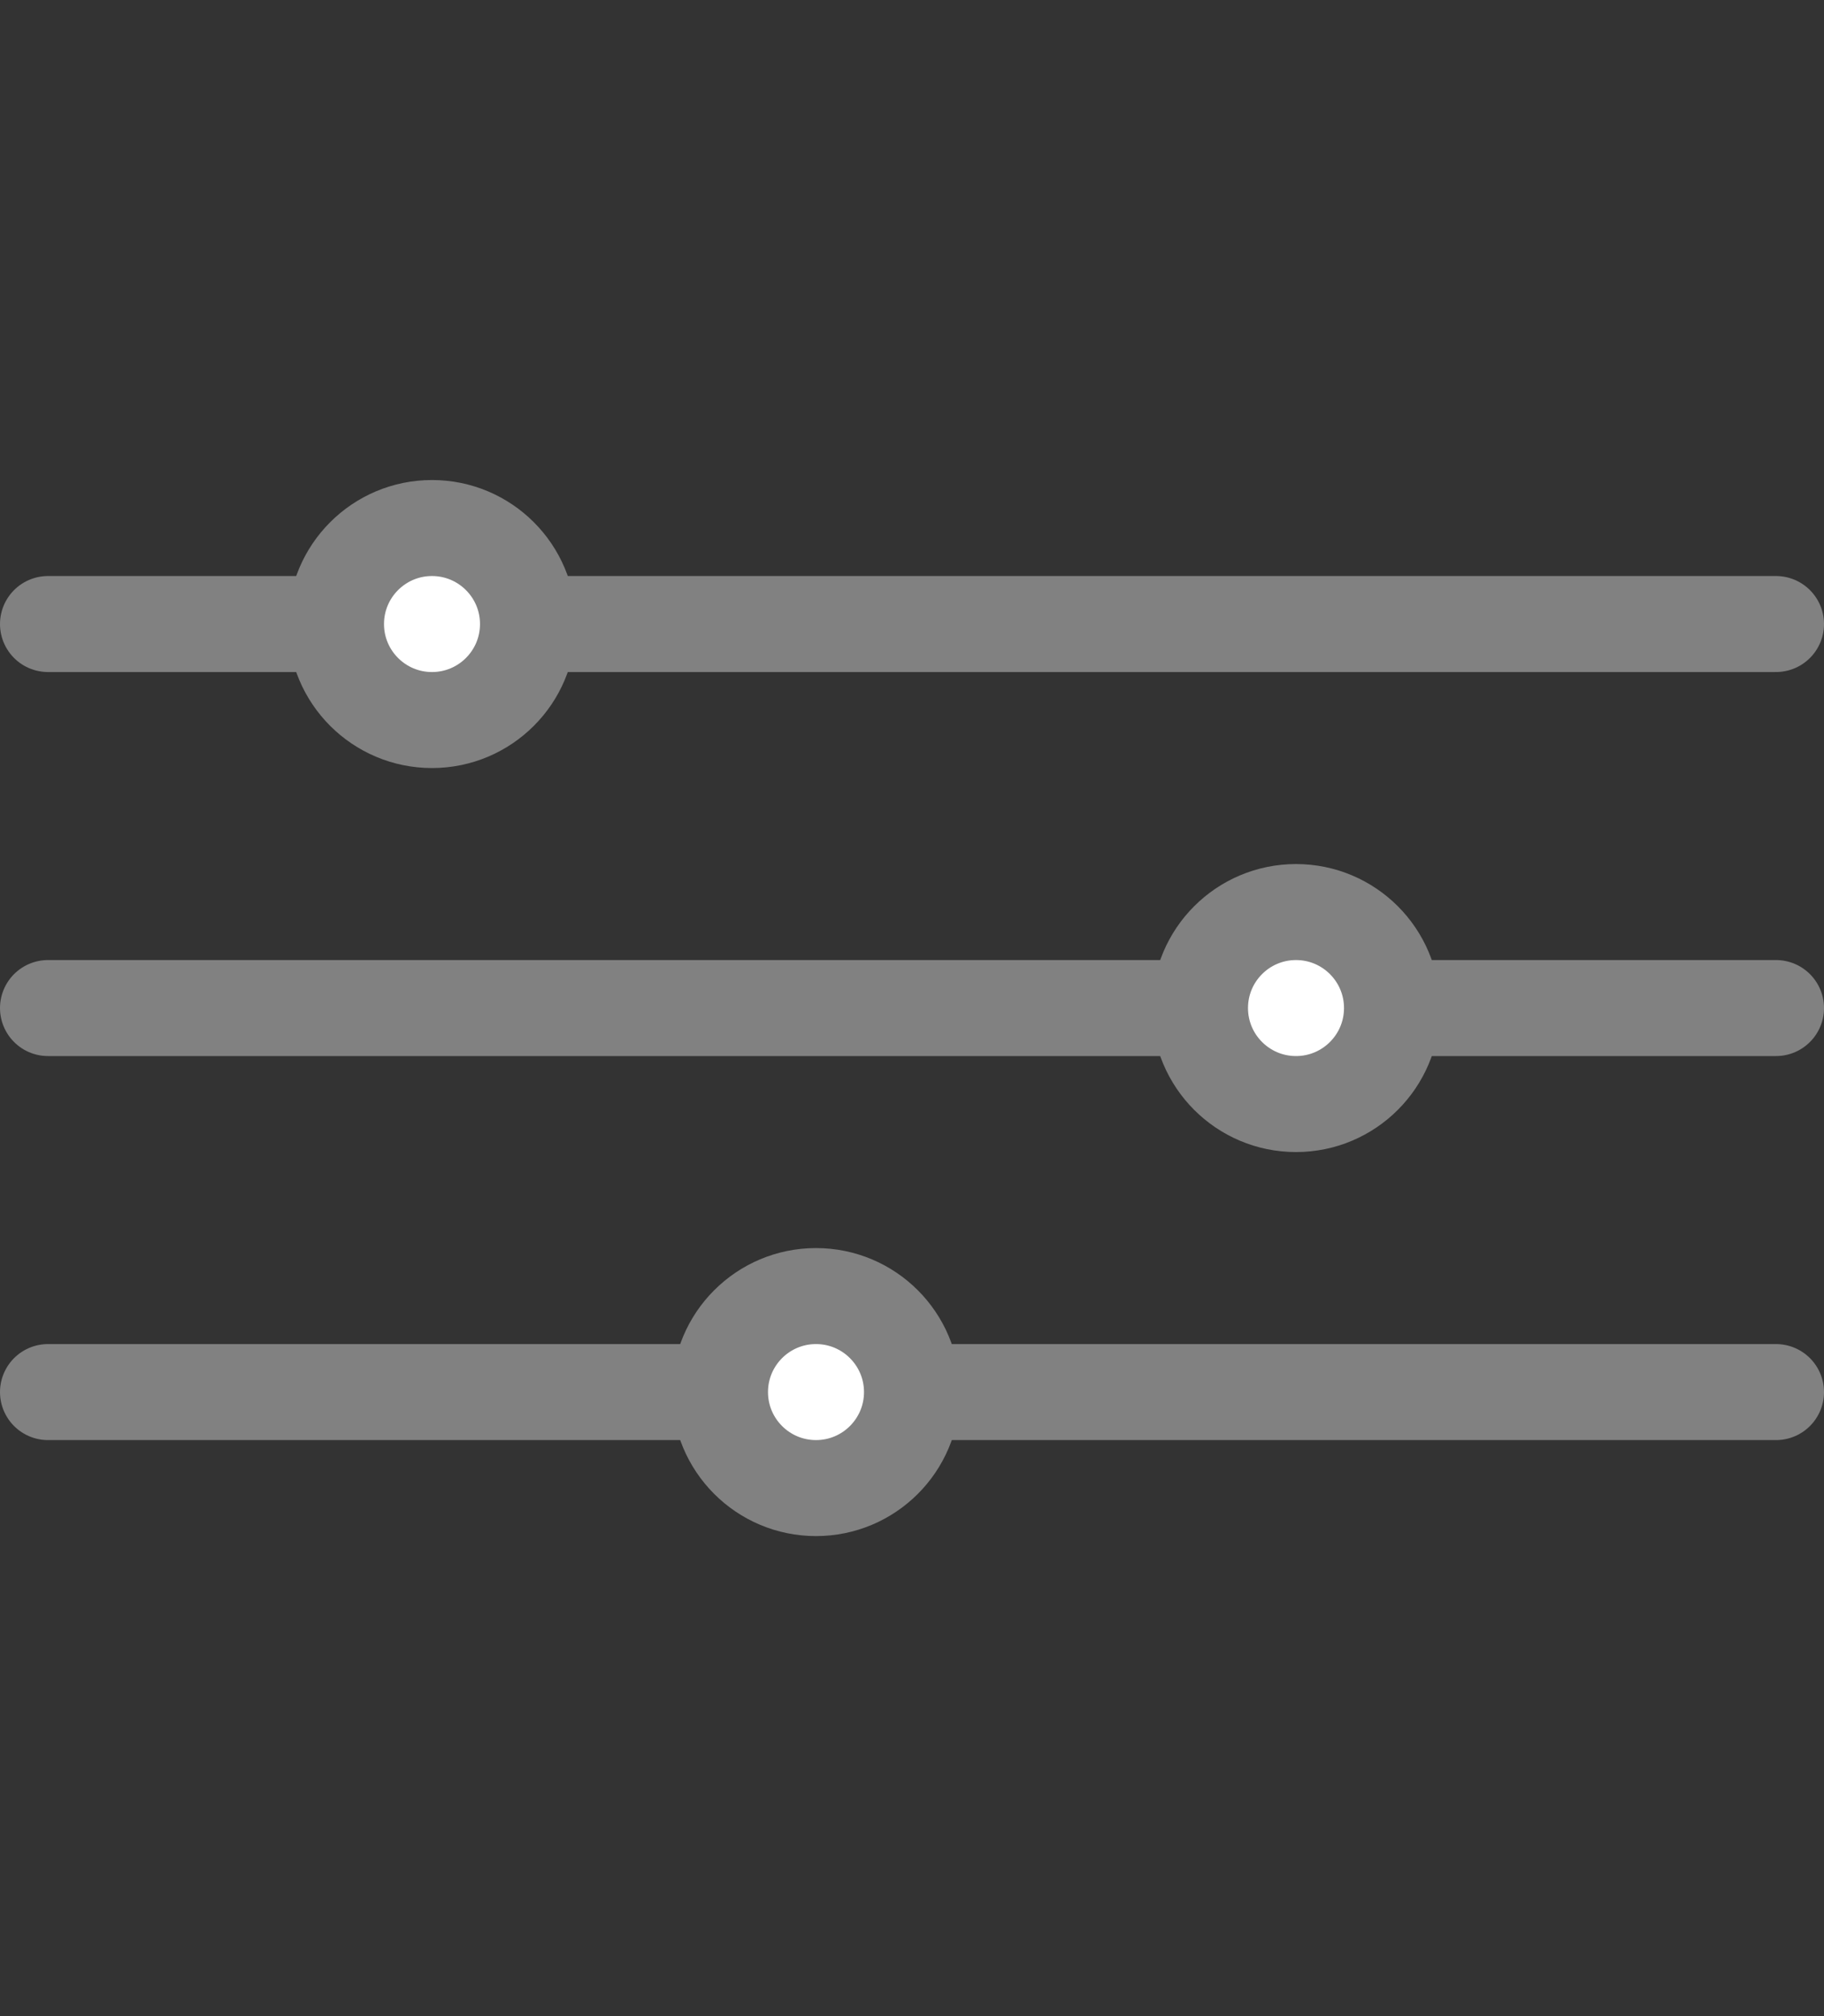 <svg width="19" height="21" viewBox="0 0 19 21" fill="none" xmlns="http://www.w3.org/2000/svg">
<rect x="0" y="0" width="19" height="21" fill="#333333" stroke="none"/>
<line x1="0.5" y1="6.5" x2="18.5" y2="6.5" stroke="#818181" stroke-linecap="round"/>
<line x1="0.5" y1="10.5" x2="18.5" y2="10.5" stroke="#818181" stroke-linecap="round"/>
<line x1="0.5" y1="14.5" x2="18.5" y2="14.5" stroke="#818181" stroke-linecap="round"/>
<circle cx="4.5" cy="6.5" r="1" fill="white" stroke="#818181"/>
<circle cx="13.5" cy="10.5" r="1" fill="white" stroke="#818181"/>
<circle cx="8.5" cy="14.5" r="1" fill="white" stroke="#818181"/>
</svg>
